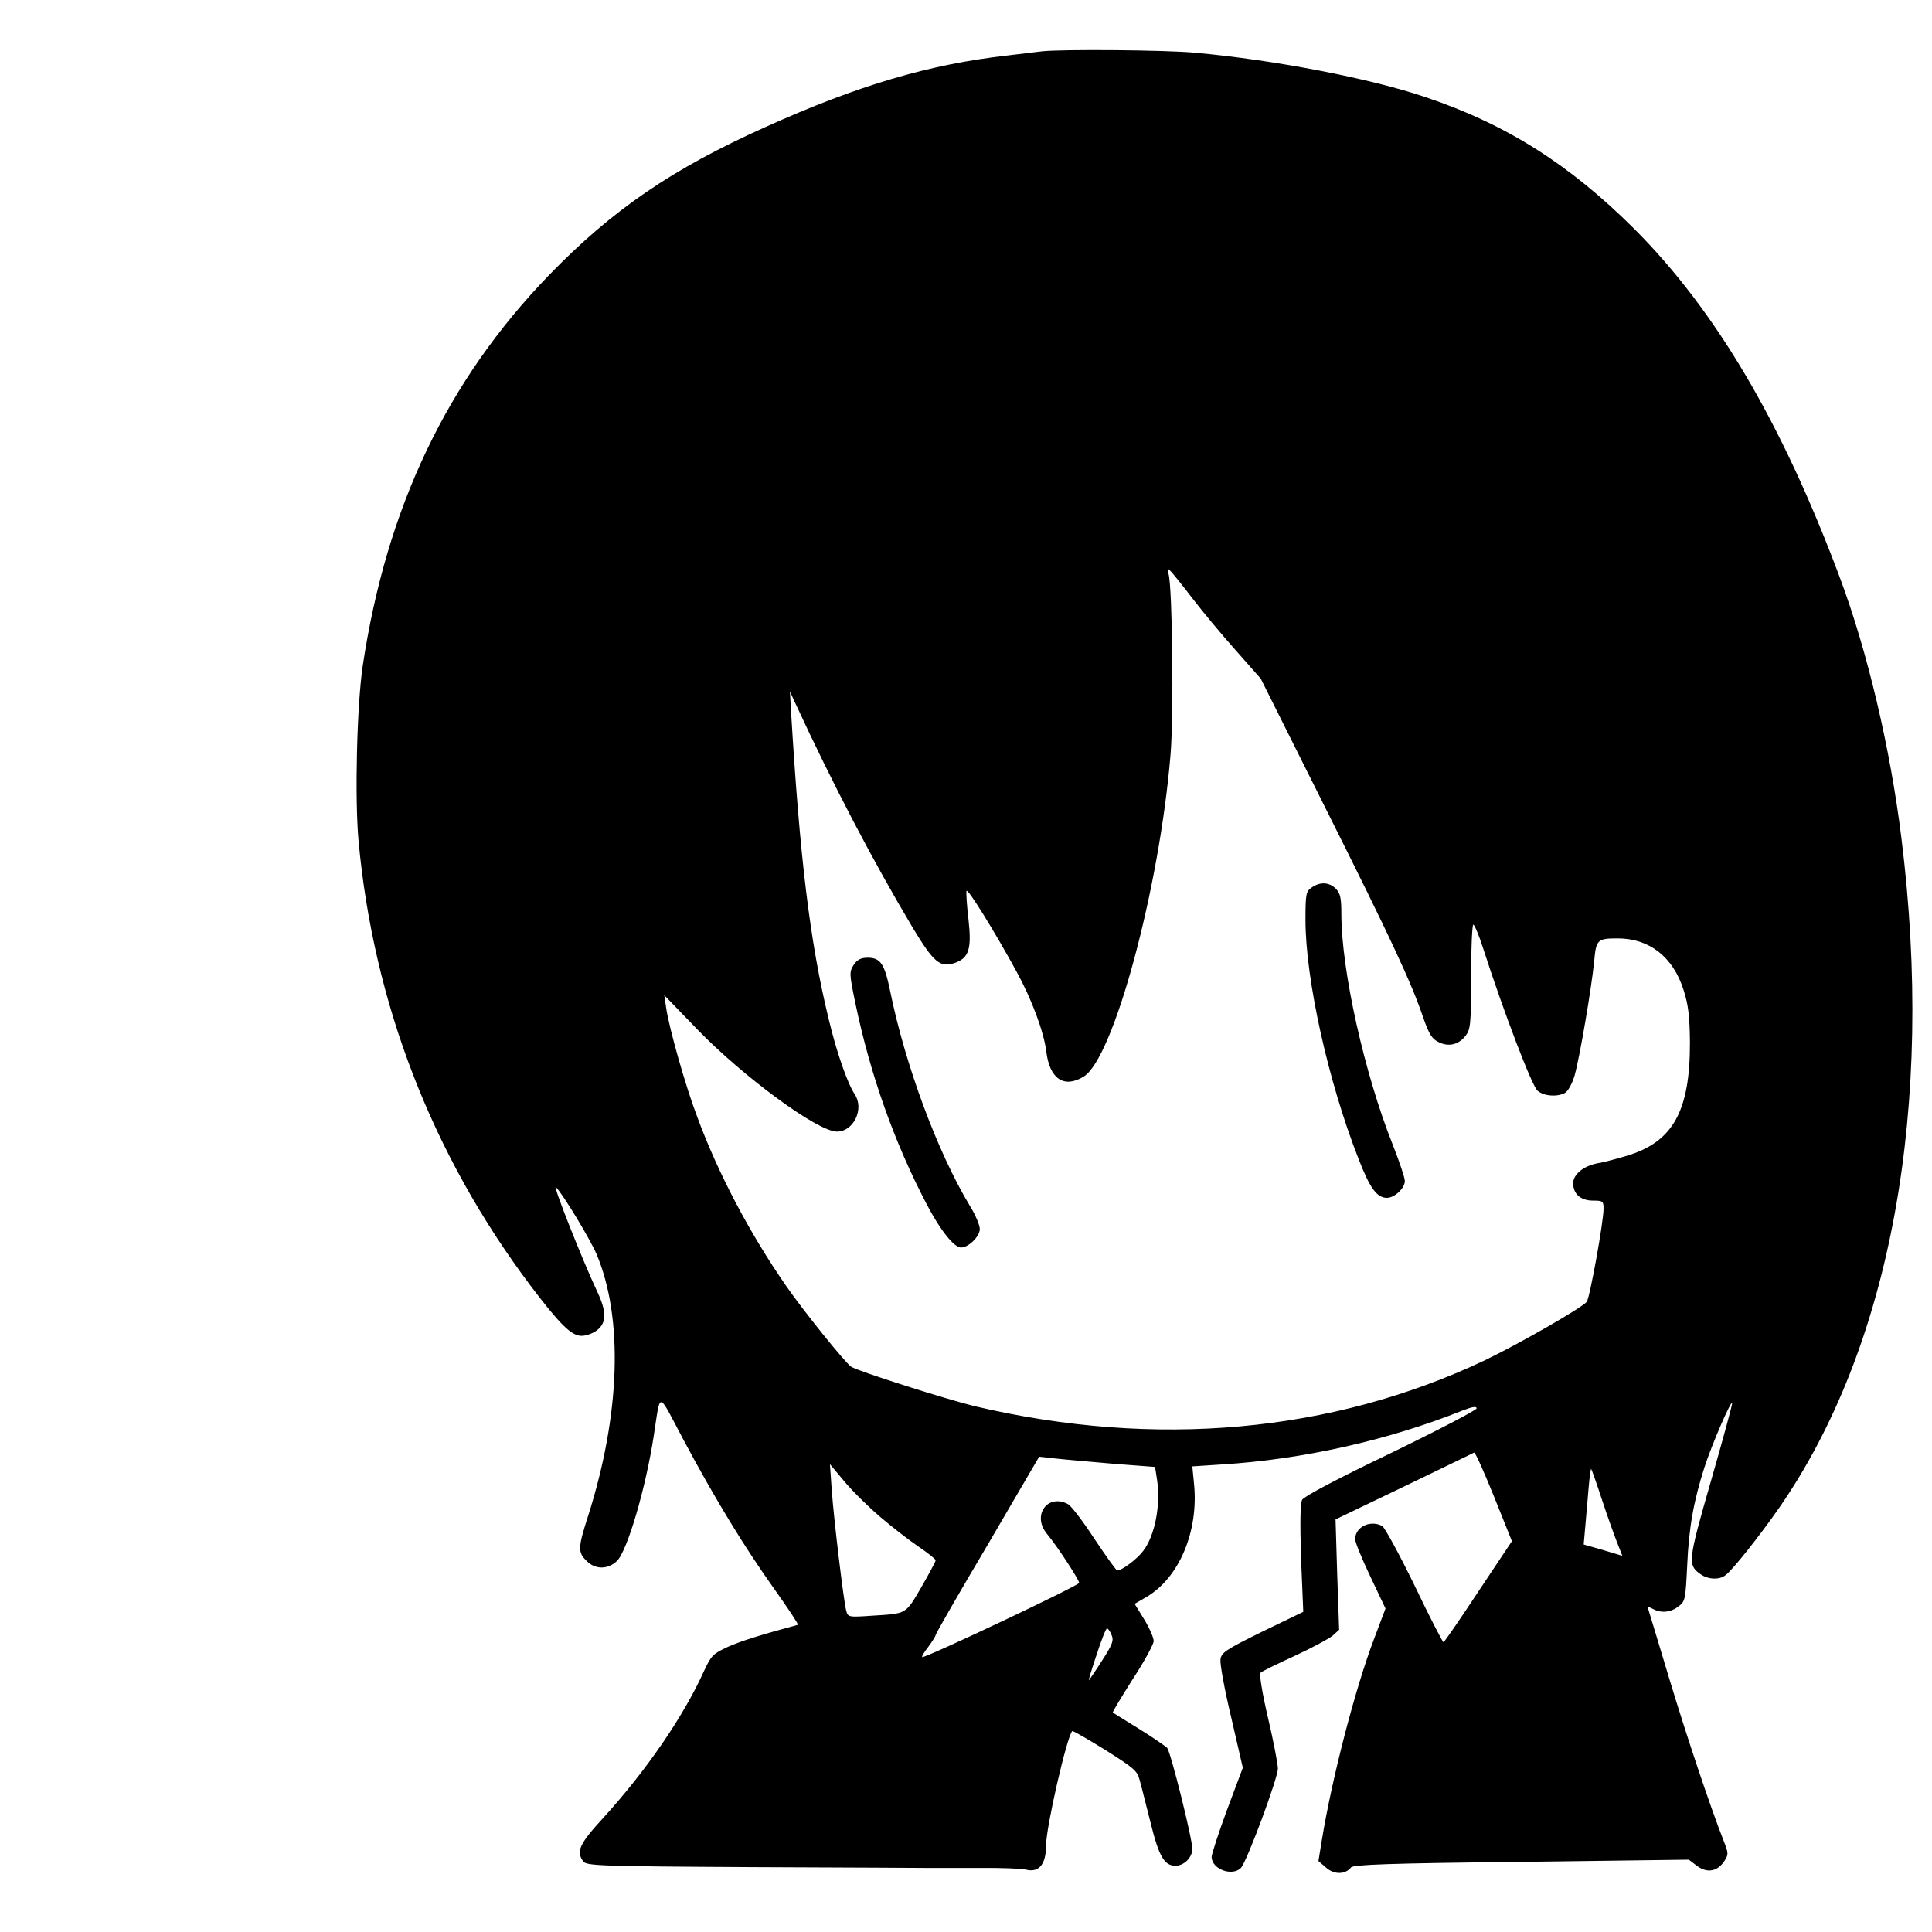 <?xml version="1.0" standalone="no"?>
<!DOCTYPE svg PUBLIC "-//W3C//DTD SVG 20010904//EN"
 "http://www.w3.org/TR/2001/REC-SVG-20010904/DTD/svg10.dtd">
<svg version="1.0" xmlns="http://www.w3.org/2000/svg"
 width="700pt" height="700pt" viewBox="0 0 700 700"
 preserveAspectRatio="xMidYMid meet">
<g transform="translate(0,700) scale(0.1,-0.1)"
fill="#000000" stroke="none">
<path d="M3775 6814 c-16 -2 -73 -9 -125 -15 -283 -32 -541 -108 -876 -259
-339 -152 -555 -300 -784 -536 -370 -382 -590 -843 -676 -1418 -21 -144 -29
-476 -15 -632 54 -588 266 -1137 623 -1612 106 -140 148 -182 185 -182 17 0
42 9 57 21 34 27 34 67 0 139 -53 112 -164 393 -150 379 26 -26 122 -185 147
-242 98 -232 87 -581 -30 -949 -37 -115 -38 -132 -6 -163 31 -32 76 -32 109
-2 38 34 106 266 135 457 25 161 12 163 107 -16 117 -219 223 -392 330 -542
50 -70 88 -128 85 -129 -137 -37 -207 -59 -254 -80 -54 -25 -60 -31 -87 -89
-73 -162 -209 -360 -362 -528 -90 -98 -101 -124 -75 -160 12 -16 53 -18 617
-21 333 -1 622 -3 643 -3 20 0 99 0 175 0 75 1 151 -2 169 -6 47 -12 73 19 73
87 0 66 75 394 95 415 2 2 56 -29 119 -68 103 -65 117 -76 125 -109 6 -20 23
-90 40 -156 30 -122 50 -155 90 -155 31 0 61 30 61 61 0 38 -78 349 -91 366
-6 6 -52 38 -102 69 -51 31 -93 58 -95 59 -2 2 31 56 72 121 42 64 76 127 76
138 0 12 -15 47 -34 78 l-35 57 43 25 c119 70 190 239 172 412 l-6 61 107 7
c293 18 604 88 871 195 36 14 52 17 52 8 0 -6 -140 -79 -311 -162 -192 -92
-315 -157 -321 -169 -7 -13 -8 -82 -4 -213 l8 -193 -149 -72 c-134 -66 -148
-76 -151 -101 -2 -16 15 -110 39 -210 l42 -182 -57 -152 c-31 -84 -56 -161
-56 -171 0 -44 74 -72 106 -40 21 21 134 325 134 360 0 17 -16 100 -36 185
-20 85 -32 158 -27 162 4 5 60 32 123 61 63 29 126 63 139 74 l23 21 -7 200
-6 200 248 119 c136 66 251 121 254 123 4 2 36 -70 72 -159 l65 -162 -122
-183 c-66 -100 -123 -183 -126 -183 -3 0 -51 93 -105 206 -55 113 -108 210
-117 215 -43 23 -98 -3 -98 -48 0 -11 25 -72 55 -135 l55 -116 -40 -106 c-70
-183 -155 -513 -191 -735 l-12 -74 28 -24 c29 -26 70 -25 90 1 8 10 139 15
617 20 l607 8 29 -22 c37 -28 74 -21 99 16 16 24 16 29 -1 72 -52 133 -135
382 -197 587 -38 127 -72 238 -75 248 -5 16 -3 17 14 8 31 -17 66 -13 94 9 24
18 25 26 31 147 6 138 23 233 63 358 26 80 94 238 100 232 2 -2 -32 -127 -76
-280 -85 -295 -86 -307 -38 -341 27 -19 68 -21 90 -3 26 19 124 143 193 242
406 584 566 1455 444 2430 -40 324 -123 675 -222 940 -209 560 -450 970 -746
1266 -235 234 -464 379 -756 477 -200 68 -548 135 -835 161 -105 10 -483 13
-555 5z m547 -1984 c36 -47 106 -131 156 -187 l90 -102 234 -468 c241 -481
312 -634 355 -761 20 -57 31 -76 54 -87 36 -19 73 -11 99 22 18 24 20 41 20
214 0 104 4 189 8 189 4 0 21 -39 36 -87 76 -235 177 -499 197 -515 24 -20 70
-23 99 -8 11 6 26 33 35 63 18 63 61 314 71 414 7 78 11 83 85 83 115 0 201
-67 239 -187 17 -53 22 -94 23 -188 1 -250 -61 -363 -230 -413 -37 -11 -85
-24 -106 -27 -50 -10 -87 -40 -87 -72 0 -39 27 -63 72 -63 35 0 38 -2 38 -29
0 -49 -50 -324 -61 -338 -20 -23 -245 -152 -370 -212 -553 -262 -1193 -320
-1847 -166 -100 24 -424 127 -448 143 -22 15 -172 201 -235 292 -132 190 -248
410 -323 614 -42 110 -101 319 -112 392 l-7 48 118 -122 c167 -173 438 -372
507 -372 61 0 100 82 65 135 -26 39 -66 152 -95 275 -67 275 -104 579 -136
1115 l-4 70 16 -35 c142 -307 284 -578 430 -823 75 -124 98 -144 151 -126 52
18 62 51 50 158 -6 51 -9 97 -7 103 4 11 103 -149 181 -292 55 -100 99 -218
108 -290 12 -99 64 -134 135 -91 109 66 275 682 315 1166 12 141 7 605 -7 655
-6 22 -5 23 8 10 8 -8 44 -53 80 -100z m-282 -3134 l145 -11 7 -45 c14 -91 -7
-202 -49 -258 -23 -31 -78 -72 -95 -72 -4 0 -41 52 -83 115 -41 63 -84 119
-95 125 -74 40 -132 -40 -77 -107 37 -44 117 -167 117 -178 -1 -10 -561 -275
-569 -269 -2 2 8 19 23 38 14 19 26 38 26 42 0 4 84 151 188 326 l187 320 65
-7 c36 -4 130 -12 210 -19z m-852 -191 c42 -36 105 -85 139 -108 34 -23 63
-46 63 -50 0 -5 -24 -49 -52 -98 -58 -99 -51 -95 -179 -103 -85 -6 -87 -5 -93
18 -10 40 -44 325 -52 431 l-7 100 52 -62 c29 -35 87 -92 129 -128z m2615 65
c19 -58 44 -128 55 -156 l20 -51 -70 21 -70 20 6 68 c3 38 9 100 12 139 3 38
8 69 9 67 2 -2 19 -50 38 -108z m-1776 -493 c9 -20 5 -33 -33 -92 -24 -38 -46
-70 -49 -73 -2 -2 10 39 28 92 17 53 34 96 38 96 3 0 11 -10 16 -23z"/>
<path d="M4752 3784 c-20 -14 -22 -23 -22 -117 0 -214 82 -585 192 -865 41
-107 67 -142 103 -142 28 0 65 35 65 61 0 12 -20 71 -44 132 -102 256 -186
631 -186 835 0 59 -4 76 -20 92 -24 24 -57 26 -88 4z"/>
<path d="M3093 3504 c-16 -26 -16 -32 6 -138 54 -259 141 -505 259 -730 49
-94 99 -156 124 -156 27 0 68 40 68 67 0 14 -16 52 -36 84 -117 194 -234 509
-289 779 -20 98 -35 120 -81 120 -25 0 -38 -7 -51 -26z"/>
</g>
</svg>
